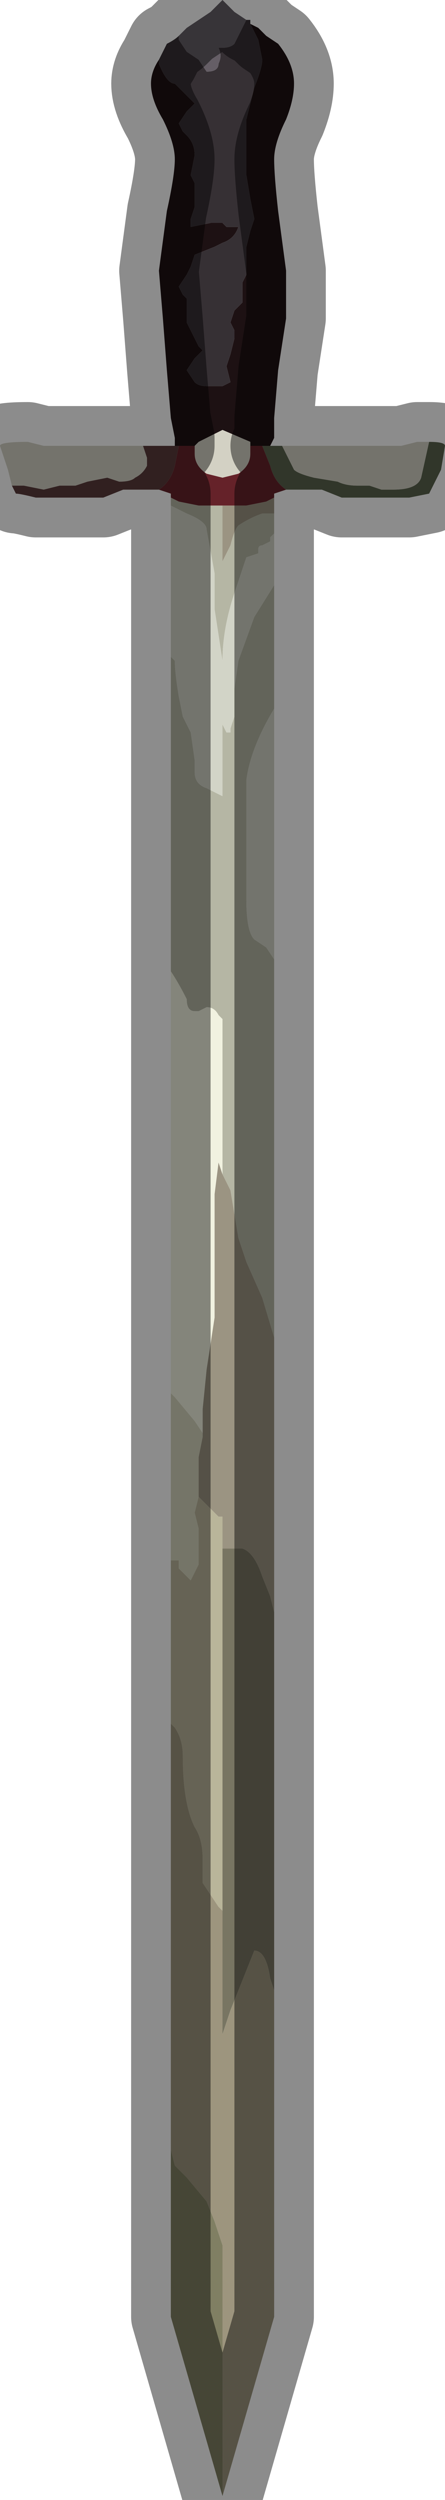 <?xml version="1.0" encoding="UTF-8" standalone="no"?>
<svg xmlns:xlink="http://www.w3.org/1999/xlink" height="31.4px" width="5.6px" xmlns="http://www.w3.org/2000/svg">
  <g transform="matrix(1.0, 0.0, 0.0, 1.0, 2.8, 15.7)">
    <path d="M-0.55 -15.25 L-0.45 -15.35 -0.15 -15.55 0.0 -15.7 0.15 -15.55 0.3 -15.45 0.25 -15.35 0.15 -15.15 Q0.1 -15.1 0.0 -15.1 L-0.05 -15.1 Q0.0 -15.0 -0.05 -14.9 -0.05 -14.8 -0.2 -14.8 L-0.3 -14.95 -0.45 -15.05 -0.55 -15.2 -0.55 -15.25" fill="#655e66" fill-rule="evenodd" stroke="none"/>
    <path d="M0.35 -15.4 L0.45 -15.35 0.55 -15.25 0.7 -15.15 Q0.9 -14.9 0.9 -14.65 0.9 -14.45 0.8 -14.2 0.65 -13.9 0.65 -13.7 0.65 -13.5 0.7 -13.05 L0.8 -12.3 0.8 -11.7 0.7 -11.05 0.65 -10.45 0.65 -10.2 0.6 -10.1 0.55 -10.1 0.45 -10.1 0.35 -10.1 0.35 -10.15 0.0 -10.3 -0.2 -10.2 -0.3 -10.15 -0.35 -10.1 -0.45 -10.1 -0.55 -10.1 -0.6 -10.1 -0.6 -10.2 -0.65 -10.45 -0.7 -11.05 -0.75 -11.7 -0.8 -12.3 -0.7 -13.05 Q-0.6 -13.5 -0.6 -13.7 -0.6 -13.9 -0.75 -14.2 -0.9 -14.45 -0.9 -14.65 -0.9 -14.8 -0.8 -14.95 L-0.8 -14.9 Q-0.7 -14.65 -0.6 -14.65 L-0.5 -14.55 -0.35 -14.4 -0.45 -14.3 -0.55 -14.15 -0.5 -14.05 -0.45 -14.0 Q-0.35 -13.9 -0.35 -13.75 L-0.4 -13.5 -0.35 -13.4 -0.35 -13.1 -0.4 -12.95 -0.4 -12.85 -0.15 -12.9 0.0 -12.9 0.05 -12.85 0.2 -12.85 Q0.15 -12.7 0.0 -12.65 L-0.1 -12.6 -0.35 -12.5 -0.4 -12.35 Q-0.45 -12.25 -0.45 -12.25 L-0.55 -12.1 -0.5 -12.0 -0.45 -11.95 -0.45 -11.65 -0.35 -11.45 -0.3 -11.35 -0.25 -11.3 -0.35 -11.2 -0.45 -11.05 -0.35 -10.9 Q-0.3 -10.85 -0.2 -10.85 L0.0 -10.85 0.1 -10.9 0.1 -10.9 0.05 -11.1 0.1 -11.25 0.15 -11.45 0.15 -11.55 0.1 -11.65 0.15 -11.8 0.25 -11.9 0.25 -12.0 0.25 -12.15 0.3 -12.25 0.3 -12.6 0.35 -12.8 0.4 -12.95 0.35 -13.2 0.3 -13.5 0.3 -14.2 0.4 -14.6 Q0.5 -14.85 0.5 -14.95 L0.45 -15.2 0.35 -15.4" fill="#1d1113" fill-rule="evenodd" stroke="none"/>
    <path d="M0.3 -15.45 L0.35 -15.45 0.35 -15.4 0.45 -15.2 0.5 -14.95 Q0.5 -14.85 0.4 -14.6 L0.3 -14.2 0.3 -13.5 0.35 -13.2 0.4 -12.95 0.35 -12.8 0.3 -12.6 0.3 -12.25 0.25 -12.15 0.25 -12.0 0.25 -11.9 0.15 -11.8 0.1 -11.65 0.15 -11.55 0.15 -11.45 0.1 -11.25 0.05 -11.1 0.1 -10.9 0.1 -10.9 0.0 -10.85 -0.2 -10.85 Q-0.3 -10.85 -0.35 -10.9 L-0.45 -11.05 -0.35 -11.2 -0.25 -11.3 -0.3 -11.35 -0.35 -11.45 -0.45 -11.65 -0.45 -11.95 -0.5 -12.0 -0.55 -12.1 -0.45 -12.25 Q-0.45 -12.25 -0.4 -12.35 L-0.35 -12.5 -0.1 -12.6 0.0 -12.65 Q0.15 -12.7 0.2 -12.85 L0.05 -12.85 0.0 -12.9 -0.15 -12.9 -0.4 -12.85 -0.4 -12.95 -0.35 -13.1 -0.35 -13.4 -0.4 -13.5 -0.35 -13.75 Q-0.35 -13.9 -0.45 -14.0 L-0.5 -14.05 -0.55 -14.15 -0.45 -14.3 -0.35 -14.4 -0.5 -14.55 -0.6 -14.65 Q-0.7 -14.65 -0.8 -14.9 L-0.8 -14.95 -0.7 -15.15 Q-0.6 -15.2 -0.55 -15.25 L-0.55 -15.2 -0.45 -15.05 -0.3 -14.95 -0.2 -14.8 Q-0.05 -14.8 -0.05 -14.9 0.0 -15.0 -0.05 -15.1 L0.0 -15.1 Q0.1 -15.1 0.15 -15.15 L0.25 -15.35 0.3 -15.45" fill="#363034" fill-rule="evenodd" stroke="none"/>
    <path d="M0.6 -10.1 L0.75 -10.1 0.8 -10.0 0.9 -9.8 Q0.95 -9.75 1.15 -9.7 L1.45 -9.65 Q1.55 -9.6 1.7 -9.6 L1.85 -9.6 2.0 -9.55 2.15 -9.55 Q2.45 -9.55 2.5 -9.7 L2.6 -10.15 Q2.8 -10.15 2.8 -10.1 L2.75 -9.8 2.6 -9.5 2.35 -9.45 1.95 -9.45 1.5 -9.45 1.25 -9.55 1.1 -9.55 1.0 -9.55 0.85 -9.55 0.8 -9.55 Q0.65 -9.65 0.6 -9.85 L0.5 -10.1 0.55 -10.1 0.6 -10.1" fill="#5a624d" fill-rule="evenodd" stroke="none"/>
    <path d="M0.75 -10.1 L0.85 -10.1 1.6 -10.1 1.95 -10.1 2.25 -10.1 2.45 -10.15 2.6 -10.15 2.5 -9.7 Q2.45 -9.55 2.15 -9.55 L2.0 -9.55 1.85 -9.6 1.7 -9.6 Q1.55 -9.6 1.45 -9.65 L1.15 -9.7 Q0.95 -9.75 0.9 -9.8 L0.8 -10.0 0.75 -10.1 M-2.65 -9.6 L-2.7 -9.8 -2.8 -10.1 Q-2.8 -10.15 -2.45 -10.15 L-2.25 -10.1 -1.95 -10.1 -1.6 -10.1 -1.0 -10.1 -0.95 -9.95 -0.95 -9.85 Q-1.0 -9.75 -1.1 -9.7 -1.15 -9.65 -1.3 -9.65 L-1.45 -9.7 -1.7 -9.65 -1.85 -9.6 -2.05 -9.6 -2.25 -9.55 -2.5 -9.6 -2.65 -9.6 M0.35 -10.1 L0.35 -10.0 Q0.35 -9.85 0.2 -9.75 L0.0 -9.7 -0.2 -9.75 Q-0.35 -9.85 -0.35 -10.0 L-0.35 -10.1 -0.3 -10.15 -0.2 -10.2 0.0 -10.3 0.35 -10.15 0.35 -10.1" fill="#d3d1c4" fill-rule="evenodd" stroke="none"/>
    <path d="M0.8 -9.55 L0.65 -9.5 0.65 -9.45 0.55 -9.4 0.3 -9.35 0.15 -9.35 0.15 -9.35 0.0 -9.35 -0.15 -9.35 -0.3 -9.35 -0.55 -9.4 -0.65 -9.45 -0.65 -9.5 -0.8 -9.55 Q-0.65 -9.65 -0.6 -9.85 L-0.55 -10.1 -0.55 -10.1 -0.45 -10.1 -0.35 -10.1 -0.35 -10.0 Q-0.35 -9.85 -0.2 -9.75 L0.0 -9.7 0.2 -9.75 Q0.35 -9.85 0.35 -10.0 L0.35 -10.1 0.45 -10.1 0.55 -10.1 0.5 -10.1 0.6 -9.85 Q0.65 -9.65 0.8 -9.55" fill="#652229" fill-rule="evenodd" stroke="none"/>
    <path d="M0.65 -9.25 L0.65 -9.0 0.6 -8.95 0.6 -8.9 0.5 -8.85 Q0.45 -8.85 0.45 -8.8 L0.45 -8.75 0.3 -8.7 0.25 -8.55 0.2 -8.4 0.15 -8.25 Q0.0 -7.8 0.0 -7.4 L-0.1 -8.05 -0.1 -8.5 -0.2 -9.05 Q-0.2 -9.15 -0.45 -9.25 L-0.65 -9.35 -0.65 -9.45 -0.55 -9.4 -0.3 -9.35 -0.15 -9.35 0.0 -9.35 0.0 -8.65 0.1 -8.85 Q0.15 -9.05 0.2 -9.1 0.35 -9.2 0.5 -9.25 L0.65 -9.25 M0.65 -8.35 L0.65 -6.8 Q0.35 -6.3 0.3 -5.9 0.3 -5.75 0.3 -4.9 L0.3 -4.4 Q0.3 -4.0 0.4 -3.9 L0.55 -3.8 0.65 -3.65 0.65 -3.6 0.65 1.1 0.5 0.6 0.3 0.15 0.2 -0.15 0.1 -0.75 0.0 -0.95 0.0 -2.9 -0.05 -2.95 Q-0.1 -3.05 -0.2 -3.05 L-0.3 -3.0 -0.35 -3.0 Q-0.45 -3.0 -0.45 -3.15 -0.55 -3.35 -0.65 -3.5 L-0.65 -7.45 -0.6 -7.4 Q-0.6 -7.25 -0.55 -6.95 L-0.5 -6.7 -0.4 -6.5 -0.35 -6.15 -0.35 -6.0 Q-0.35 -5.85 -0.2 -5.8 L0.0 -5.7 0.0 -6.6 0.05 -6.5 0.1 -6.5 0.1 -6.55 0.15 -6.7 0.15 -7.05 0.2 -7.4 0.4 -7.95 0.65 -8.35" fill="#b5b6a4" fill-rule="evenodd" stroke="none"/>
    <path d="M0.65 -9.45 L0.65 -9.25 0.5 -9.25 Q0.35 -9.2 0.2 -9.1 0.15 -9.05 0.1 -8.85 L0.0 -8.65 0.0 -9.35 0.15 -9.35 0.15 -9.35 0.3 -9.35 0.55 -9.4 0.65 -9.45 M0.65 1.1 L0.65 4.55 0.6 4.35 0.5 4.1 Q0.4 3.8 0.25 3.75 L0.0 3.75 0.0 3.35 -0.05 3.35 -0.2 3.2 -0.3 3.1 -0.3 3.1 -0.3 2.6 -0.25 2.35 -0.25 2.3 -0.25 2.0 -0.2 1.5 -0.1 0.85 -0.1 0.15 -0.1 -0.7 -0.05 -1.1 -0.05 -1.1 0.0 -0.95 0.1 -0.75 0.2 -0.15 0.3 0.15 0.5 0.6 0.65 1.1" fill="#9b9482" fill-rule="evenodd" stroke="none"/>
    <path d="M0.65 -9.0 L0.65 -8.35 0.4 -7.95 0.2 -7.4 0.15 -7.05 0.15 -6.7 0.1 -6.55 0.1 -6.5 0.05 -6.5 0.0 -6.6 0.0 -5.7 -0.2 -5.8 Q-0.35 -5.85 -0.35 -6.0 L-0.35 -6.15 -0.4 -6.5 -0.5 -6.7 -0.55 -6.95 Q-0.6 -7.25 -0.6 -7.4 L-0.65 -7.45 -0.65 -9.35 -0.45 -9.25 Q-0.2 -9.15 -0.2 -9.05 L-0.1 -8.5 -0.1 -8.05 0.0 -7.4 Q0.0 -7.8 0.15 -8.25 L0.2 -8.4 0.25 -8.55 0.3 -8.7 0.45 -8.75 0.45 -8.8 Q0.45 -8.85 0.5 -8.85 L0.6 -8.9 0.6 -8.95 0.65 -9.0 M0.65 -6.8 L0.65 -3.6 0.65 -3.65 0.55 -3.8 0.4 -3.9 Q0.3 -4.0 0.3 -4.4 L0.3 -4.9 Q0.3 -5.75 0.3 -5.9 0.35 -6.3 0.65 -6.8" fill="#d2d4c7" fill-rule="evenodd" stroke="none"/>
    <path d="M-0.65 1.8 L-0.65 -3.5 Q-0.55 -3.35 -0.45 -3.15 -0.45 -3.0 -0.35 -3.0 L-0.3 -3.0 -0.2 -3.05 Q-0.1 -3.05 -0.05 -2.95 L0.0 -2.9 0.0 -0.95 -0.05 -1.1 -0.05 -1.1 -0.1 -0.7 -0.1 0.15 -0.1 0.85 -0.2 1.5 -0.25 2.0 -0.25 2.3 -0.35 2.15 -0.6 1.85 -0.65 1.8" fill="#f1f2e0" fill-rule="evenodd" stroke="none"/>
    <path d="M0.65 4.55 L0.65 9.3 0.6 9.15 Q0.55 8.8 0.4 8.8 L0.1 9.55 0.0 9.85 0.0 8.3 0.0 3.75 0.25 3.75 Q0.4 3.8 0.5 4.1 L0.6 4.35 0.65 4.55" fill="#787562" fill-rule="evenodd" stroke="none"/>
    <path d="M-0.65 5.95 L-0.65 3.9 -0.55 3.9 -0.55 4.0 -0.5 4.05 -0.4 4.15 -0.35 4.05 -0.3 3.95 -0.3 3.8 -0.3 3.5 -0.35 3.3 -0.3 3.1 -0.3 3.1 -0.2 3.2 -0.05 3.35 0.0 3.35 0.0 3.75 0.0 8.3 -0.05 8.25 -0.25 7.95 -0.25 7.65 Q-0.25 7.4 -0.35 7.25 -0.5 6.95 -0.5 6.35 -0.5 6.15 -0.6 6.0 L-0.65 5.95" fill="#b9b59a" fill-rule="evenodd" stroke="none"/>
    <path d="M0.65 9.3 L0.65 13.4 0.0 15.65 0.0 12.5 -0.1 12.2 -0.2 11.95 -0.45 11.65 -0.6 11.5 -0.65 11.3 -0.65 5.95 -0.6 6.0 Q-0.5 6.15 -0.5 6.35 -0.5 6.95 -0.35 7.25 -0.25 7.4 -0.25 7.65 L-0.25 7.95 -0.05 8.25 0.0 8.3 0.0 9.85 0.1 9.55 0.4 8.8 Q0.55 8.8 0.6 9.15 L0.65 9.3" fill="#9d957e" fill-rule="evenodd" stroke="none"/>
    <path d="M0.0 15.65 L-0.65 13.4 -0.65 11.3 -0.6 11.5 -0.45 11.65 -0.2 11.95 -0.1 12.2 0.0 12.5 0.0 15.65" fill="#807f63" fill-rule="evenodd" stroke="none"/>
    <path d="M-0.8 -9.55 L-0.85 -9.55 -1.0 -9.55 -1.1 -9.55 -1.25 -9.55 -1.5 -9.45 -1.95 -9.45 -2.35 -9.45 Q-2.55 -9.5 -2.6 -9.5 L-2.65 -9.6 -2.5 -9.6 -2.25 -9.55 -2.05 -9.6 -1.85 -9.6 -1.7 -9.65 -1.45 -9.7 -1.3 -9.65 Q-1.15 -9.65 -1.1 -9.7 -1.0 -9.75 -0.95 -9.85 L-0.95 -9.95 -1.0 -10.1 -0.85 -10.1 -0.6 -10.1 -0.55 -10.1 -0.55 -10.1 -0.6 -9.85 Q-0.65 -9.65 -0.8 -9.55" fill="#5a3a3b" fill-rule="evenodd" stroke="none"/>
    <path d="M-0.65 3.9 L-0.65 1.8 -0.6 1.85 -0.35 2.15 -0.25 2.3 -0.25 2.35 -0.3 2.6 -0.3 3.1 -0.35 3.3 -0.3 3.5 -0.3 3.8 -0.3 3.95 -0.35 4.05 -0.4 4.15 -0.5 4.05 -0.55 4.0 -0.55 3.9 -0.65 3.9" fill="#d5d5bd" fill-rule="evenodd" stroke="none"/>
    <path d="M-0.55 -15.25 L-0.45 -15.35 -0.15 -15.55 0.0 -15.7 0.15 -15.55 0.3 -15.45 0.35 -15.45 0.35 -15.4 0.45 -15.35 0.55 -15.25 0.7 -15.15 Q0.9 -14.9 0.9 -14.65 0.9 -14.45 0.8 -14.2 0.65 -13.9 0.65 -13.7 0.65 -13.5 0.7 -13.05 L0.8 -12.3 0.8 -11.7 0.7 -11.05 0.65 -10.45 0.65 -10.2 0.6 -10.1 0.75 -10.1 0.85 -10.1 1.6 -10.1 1.95 -10.1 2.25 -10.1 2.45 -10.15 2.6 -10.15 Q2.8 -10.15 2.8 -10.1 L2.75 -9.8 2.6 -9.5 2.35 -9.45 1.95 -9.45 1.5 -9.45 1.25 -9.55 1.1 -9.55 1.0 -9.55 0.85 -9.55 0.8 -9.55 0.65 -9.5 0.65 -9.45 0.65 -9.25 0.65 -9.0 0.65 -8.35 0.65 -6.8 0.65 -3.6 0.65 1.1 0.65 4.55 0.65 9.3 0.65 13.4 0.0 15.65 -0.65 13.4 -0.65 11.3 -0.65 5.95 -0.65 3.9 -0.65 1.8 -0.65 -3.5 -0.65 -7.45 -0.65 -9.35 -0.65 -9.45 -0.65 -9.5 -0.8 -9.55 -0.85 -9.55 -1.0 -9.55 -1.1 -9.55 -1.25 -9.55 -1.5 -9.45 -1.95 -9.45 -2.35 -9.45 Q-2.55 -9.5 -2.6 -9.5 L-2.65 -9.6 -2.7 -9.8 -2.8 -10.1 Q-2.8 -10.15 -2.45 -10.15 L-2.25 -10.1 -1.95 -10.1 -1.6 -10.1 -1.0 -10.1 -0.85 -10.1 -0.6 -10.1 -0.6 -10.2 -0.65 -10.45 -0.7 -11.05 -0.75 -11.7 -0.8 -12.3 -0.7 -13.05 Q-0.6 -13.5 -0.6 -13.7 -0.6 -13.9 -0.75 -14.2 -0.9 -14.45 -0.9 -14.65 -0.9 -14.8 -0.8 -14.95 L-0.7 -15.15 Q-0.6 -15.2 -0.55 -15.25 Z" fill="none" stroke="#000000" stroke-linecap="round" stroke-linejoin="round" stroke-opacity="0.451" stroke-width="1.0"/>
  </g>
</svg>
